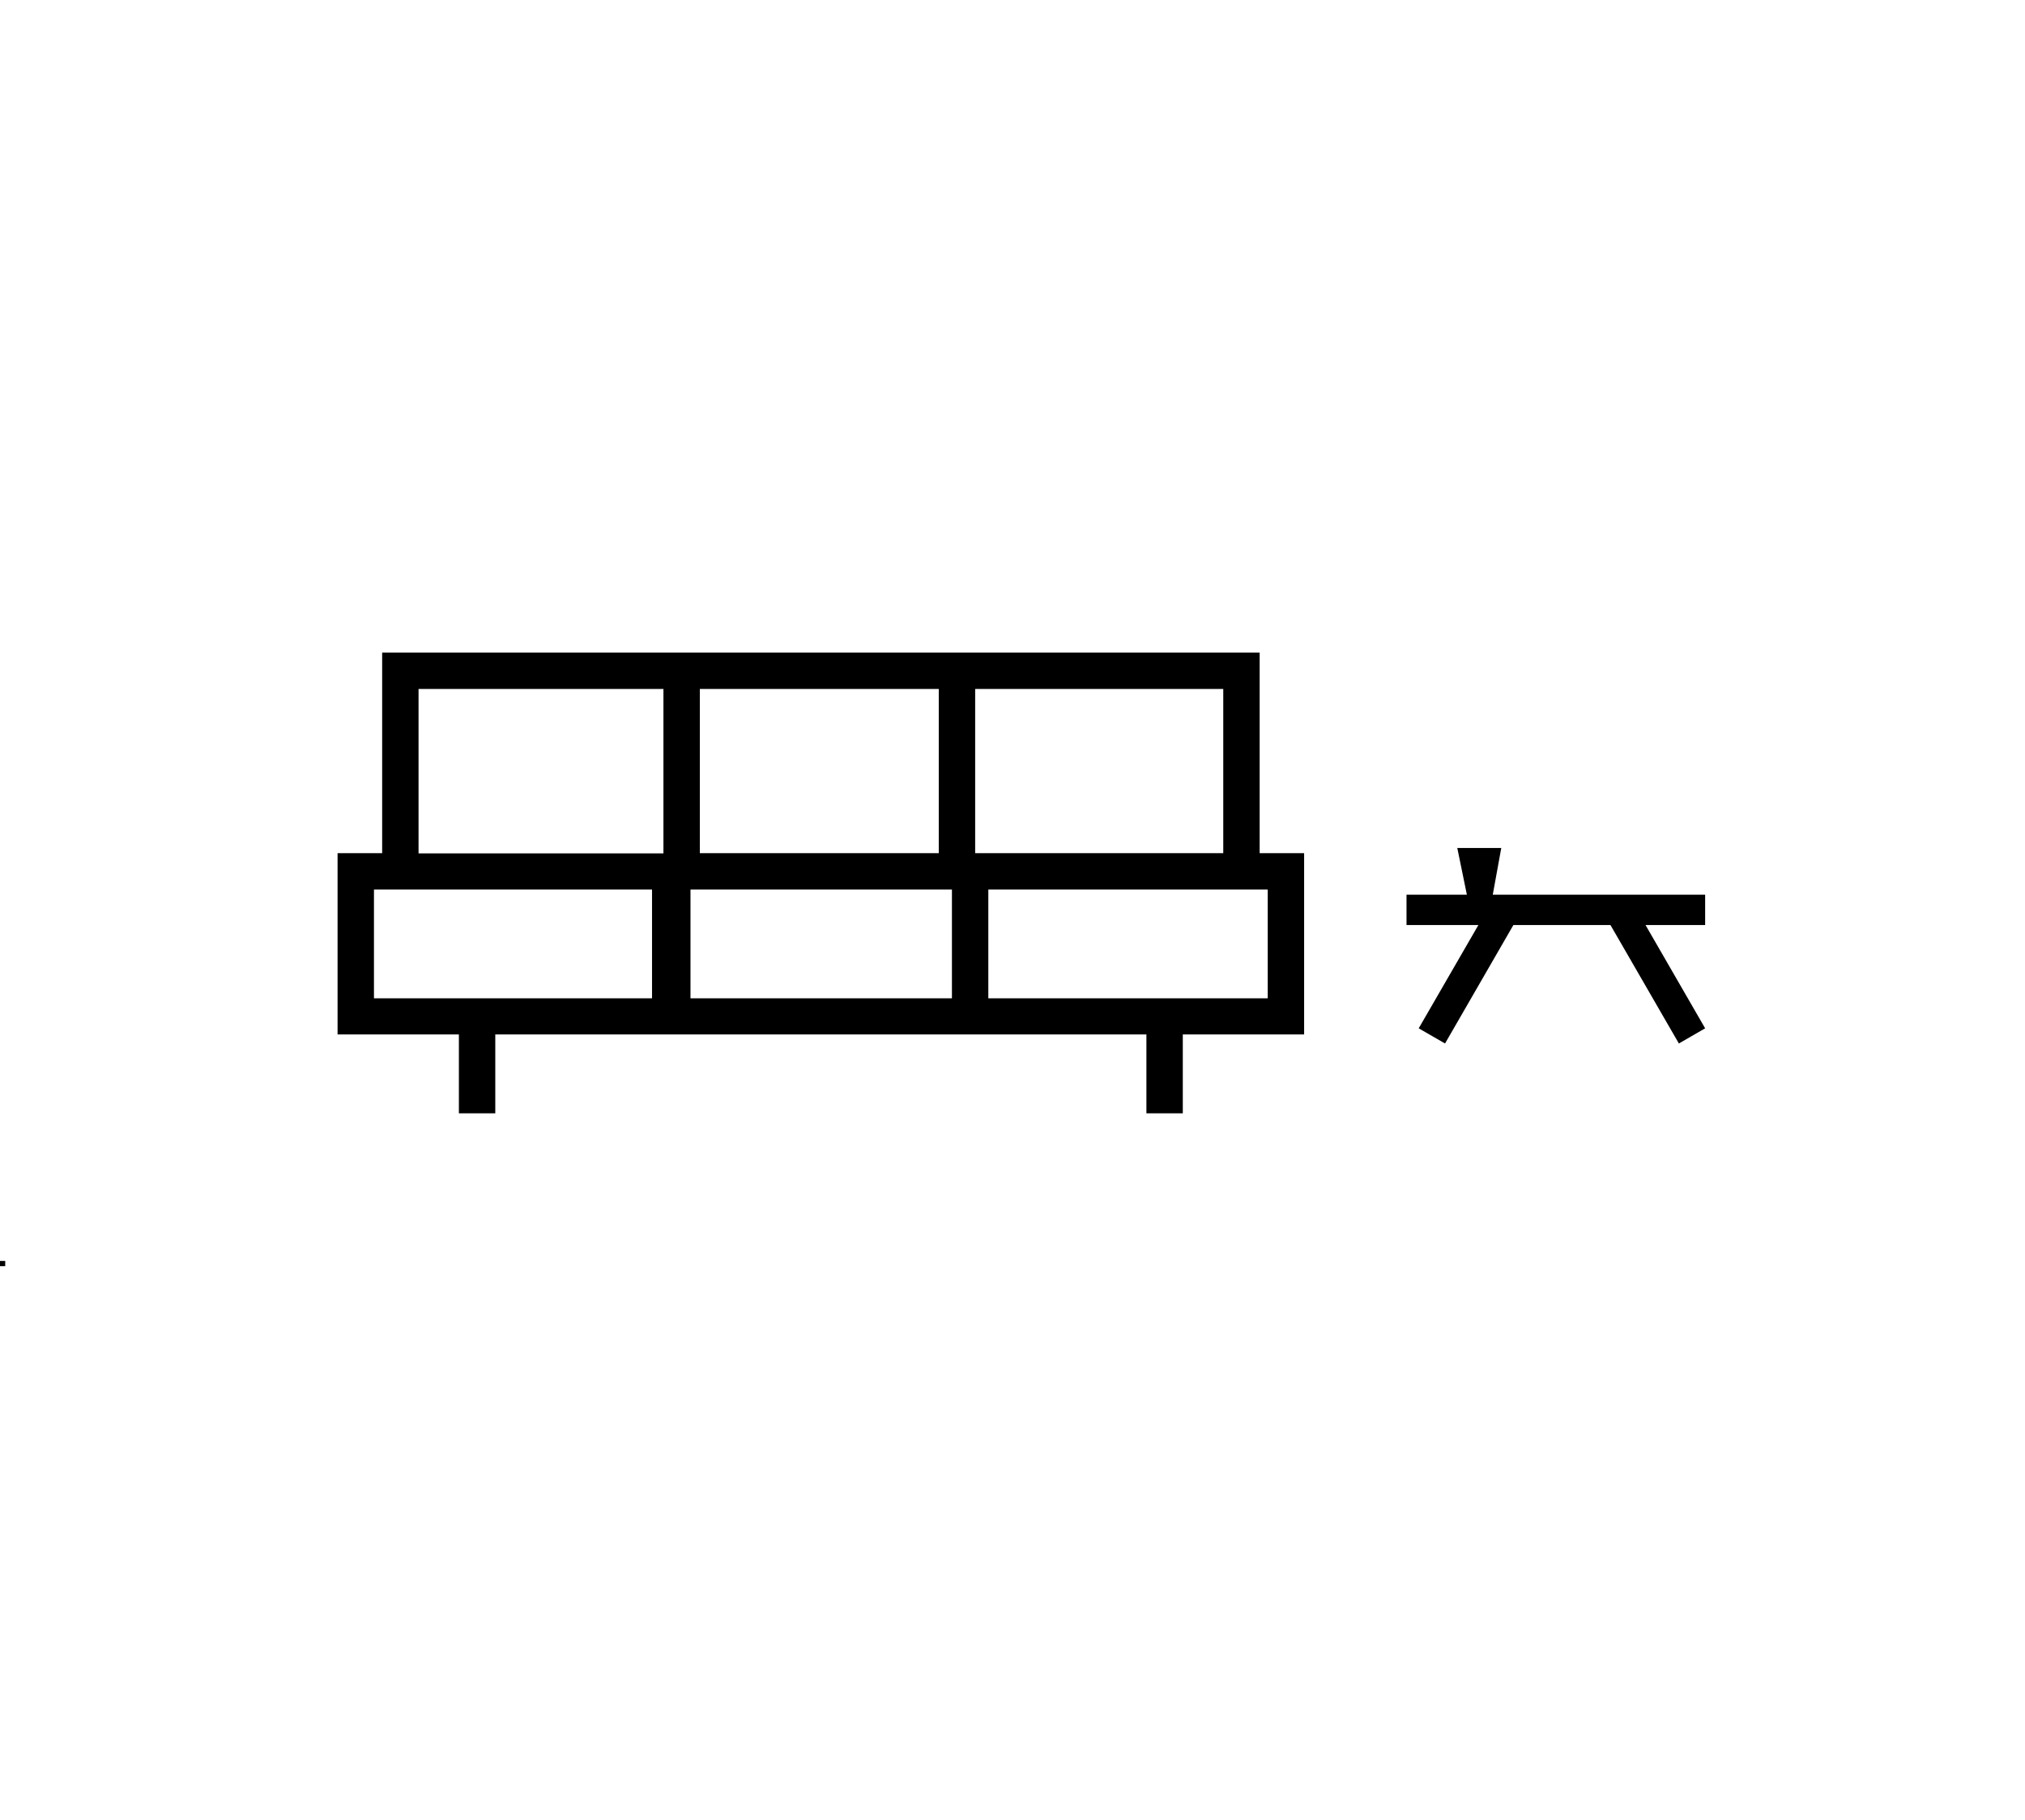 <svg id="icon-livingroom" xmlns="http://www.w3.org/2000/svg" viewBox="0 0 333.83 300">
  <g>
    <path class="cls-2" d="M273.83,240.65V207.58H129.17v33.07h-7.35v29.89h20v13h6v-13H255.16v13h6v-13h20V240.65h-7.33Zm-92.29-27.07h39.39v27.07H181.54Zm-7.88,51H127.82V246.65h45.84Zm1.88-23.89H135.17V213.58h40.37Zm47.56,23.89H180V246.65H223.1Zm3.83-23.89V213.58h40.9v27.07h-40.9Zm48.23,23.89H229.1V246.65h46.06Z" transform="translate(-66.17 -100)"/>
    <rect class="cls-2" y="207.88" width="0.86" height="0.86"/>
    <polygon class="cls-2" points="247.49 139.8 240.24 139.8 241.82 147.5 231.87 147.5 231.87 152.5 243.72 152.5 233.88 169.53 238.22 172.03 249.49 152.5 265.49 152.5 276.77 172.03 281.1 169.53 271.27 152.5 281.1 152.5 281.1 147.5 246.09 147.5 247.49 139.8"/>
  </g>
</svg>

